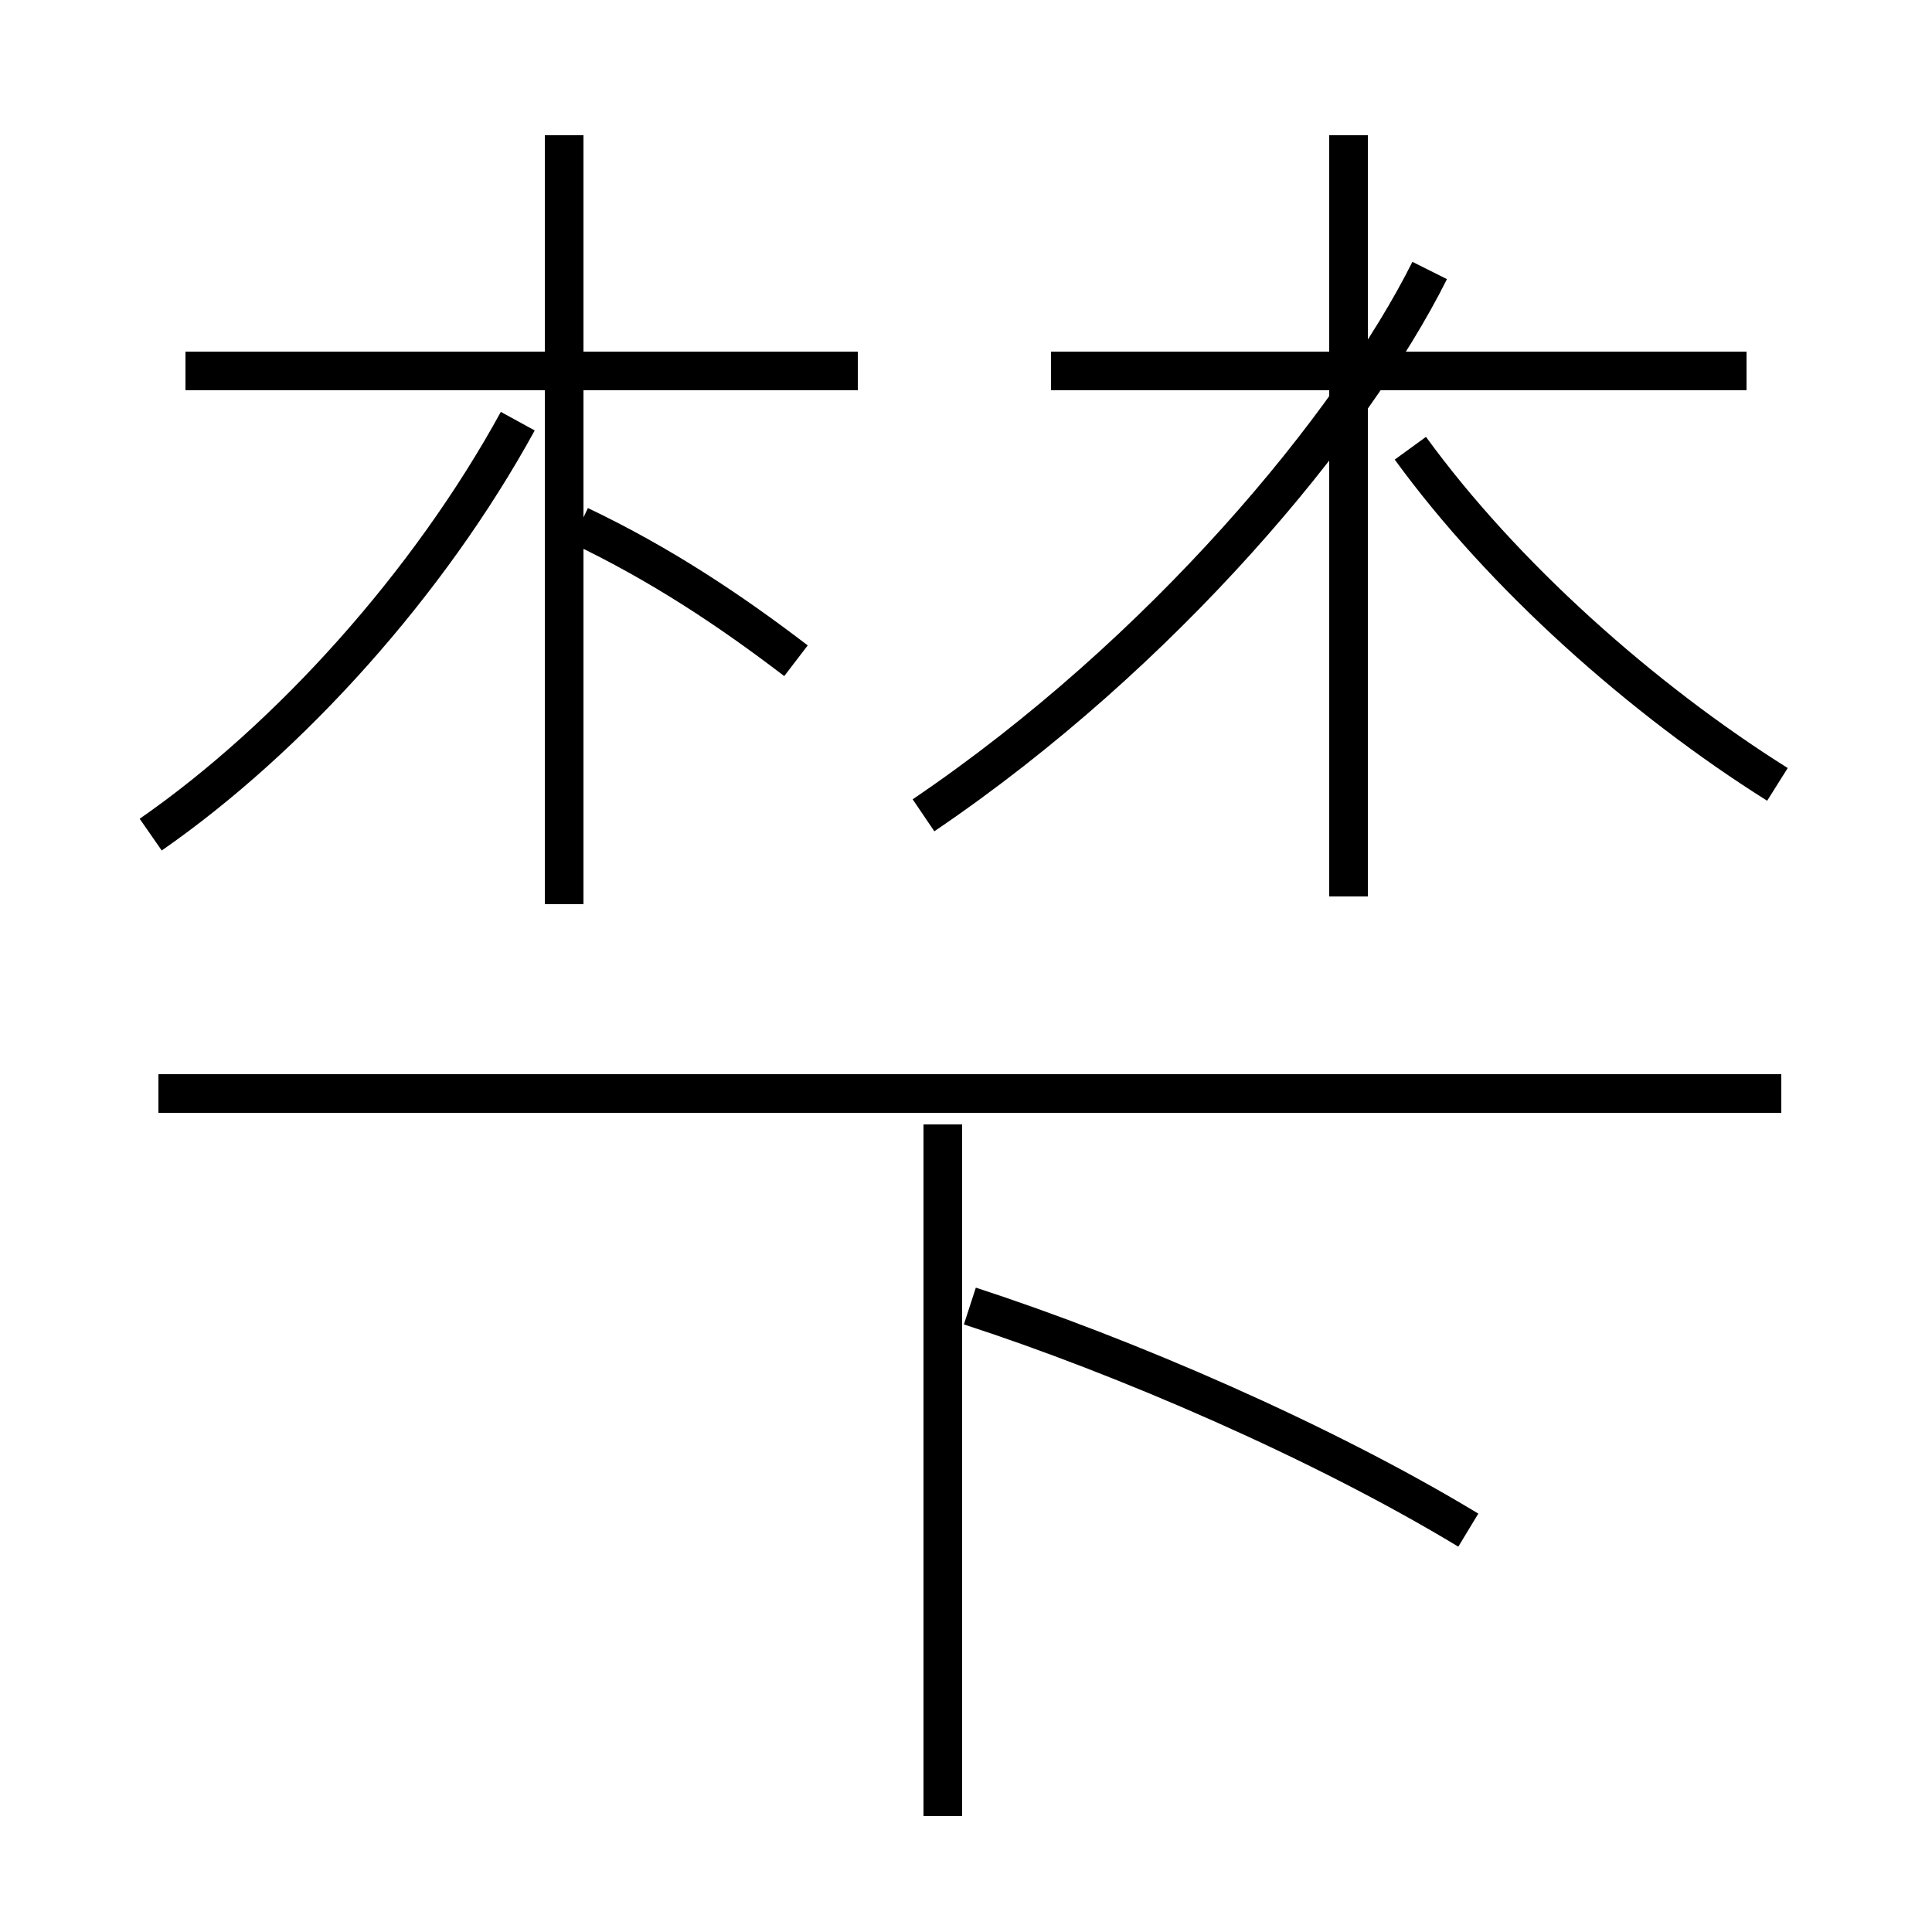 <?xml version='1.0' encoding='utf8'?>
<svg viewBox="0.0 -6.0 50.0 50.0" version="1.1" xmlns="http://www.w3.org/2000/svg">
<rect x="0.0" y="-6.0" width="50.0" height="50.0" fill="#808080" stroke="none"/>
<rect x="-1000" y="-1000" width="2000" height="2000" stroke="white" fill="white"/>
<g style="fill:white;stroke:#000000;  stroke-width:1">
<path d="M 46.1 -15.7 L 4.1 -15.7 M 24.4 3.0 L 24.4 -14.9 M 3.9 -22.4 C 7.5 -24.9 11.1 -28.9 13.4 -33.1 M 38.0 -4.4 C 34.2 -6.7 29.1 -8.9 25.1 -10.2 M 14.6 -20.6 L 14.6 -40.5 M 20.6 -26.9 C 18.9 -28.2 17.1 -29.4 15.0 -30.4 M 22.2 -34.4 L 4.8 -34.4 M 23.9 -22.9 C 30.1 -27.1 35.0 -33.0 37.0 -37.0 M 46.0 -23.7 C 42.5 -25.9 38.9 -29.1 36.5 -32.4 M 45.2 -34.4 L 27.2 -34.4 M 34.9 -20.8 L 34.9 -40.5" transform="translate(0.0, 38.0)" />
</g>
</svg>
